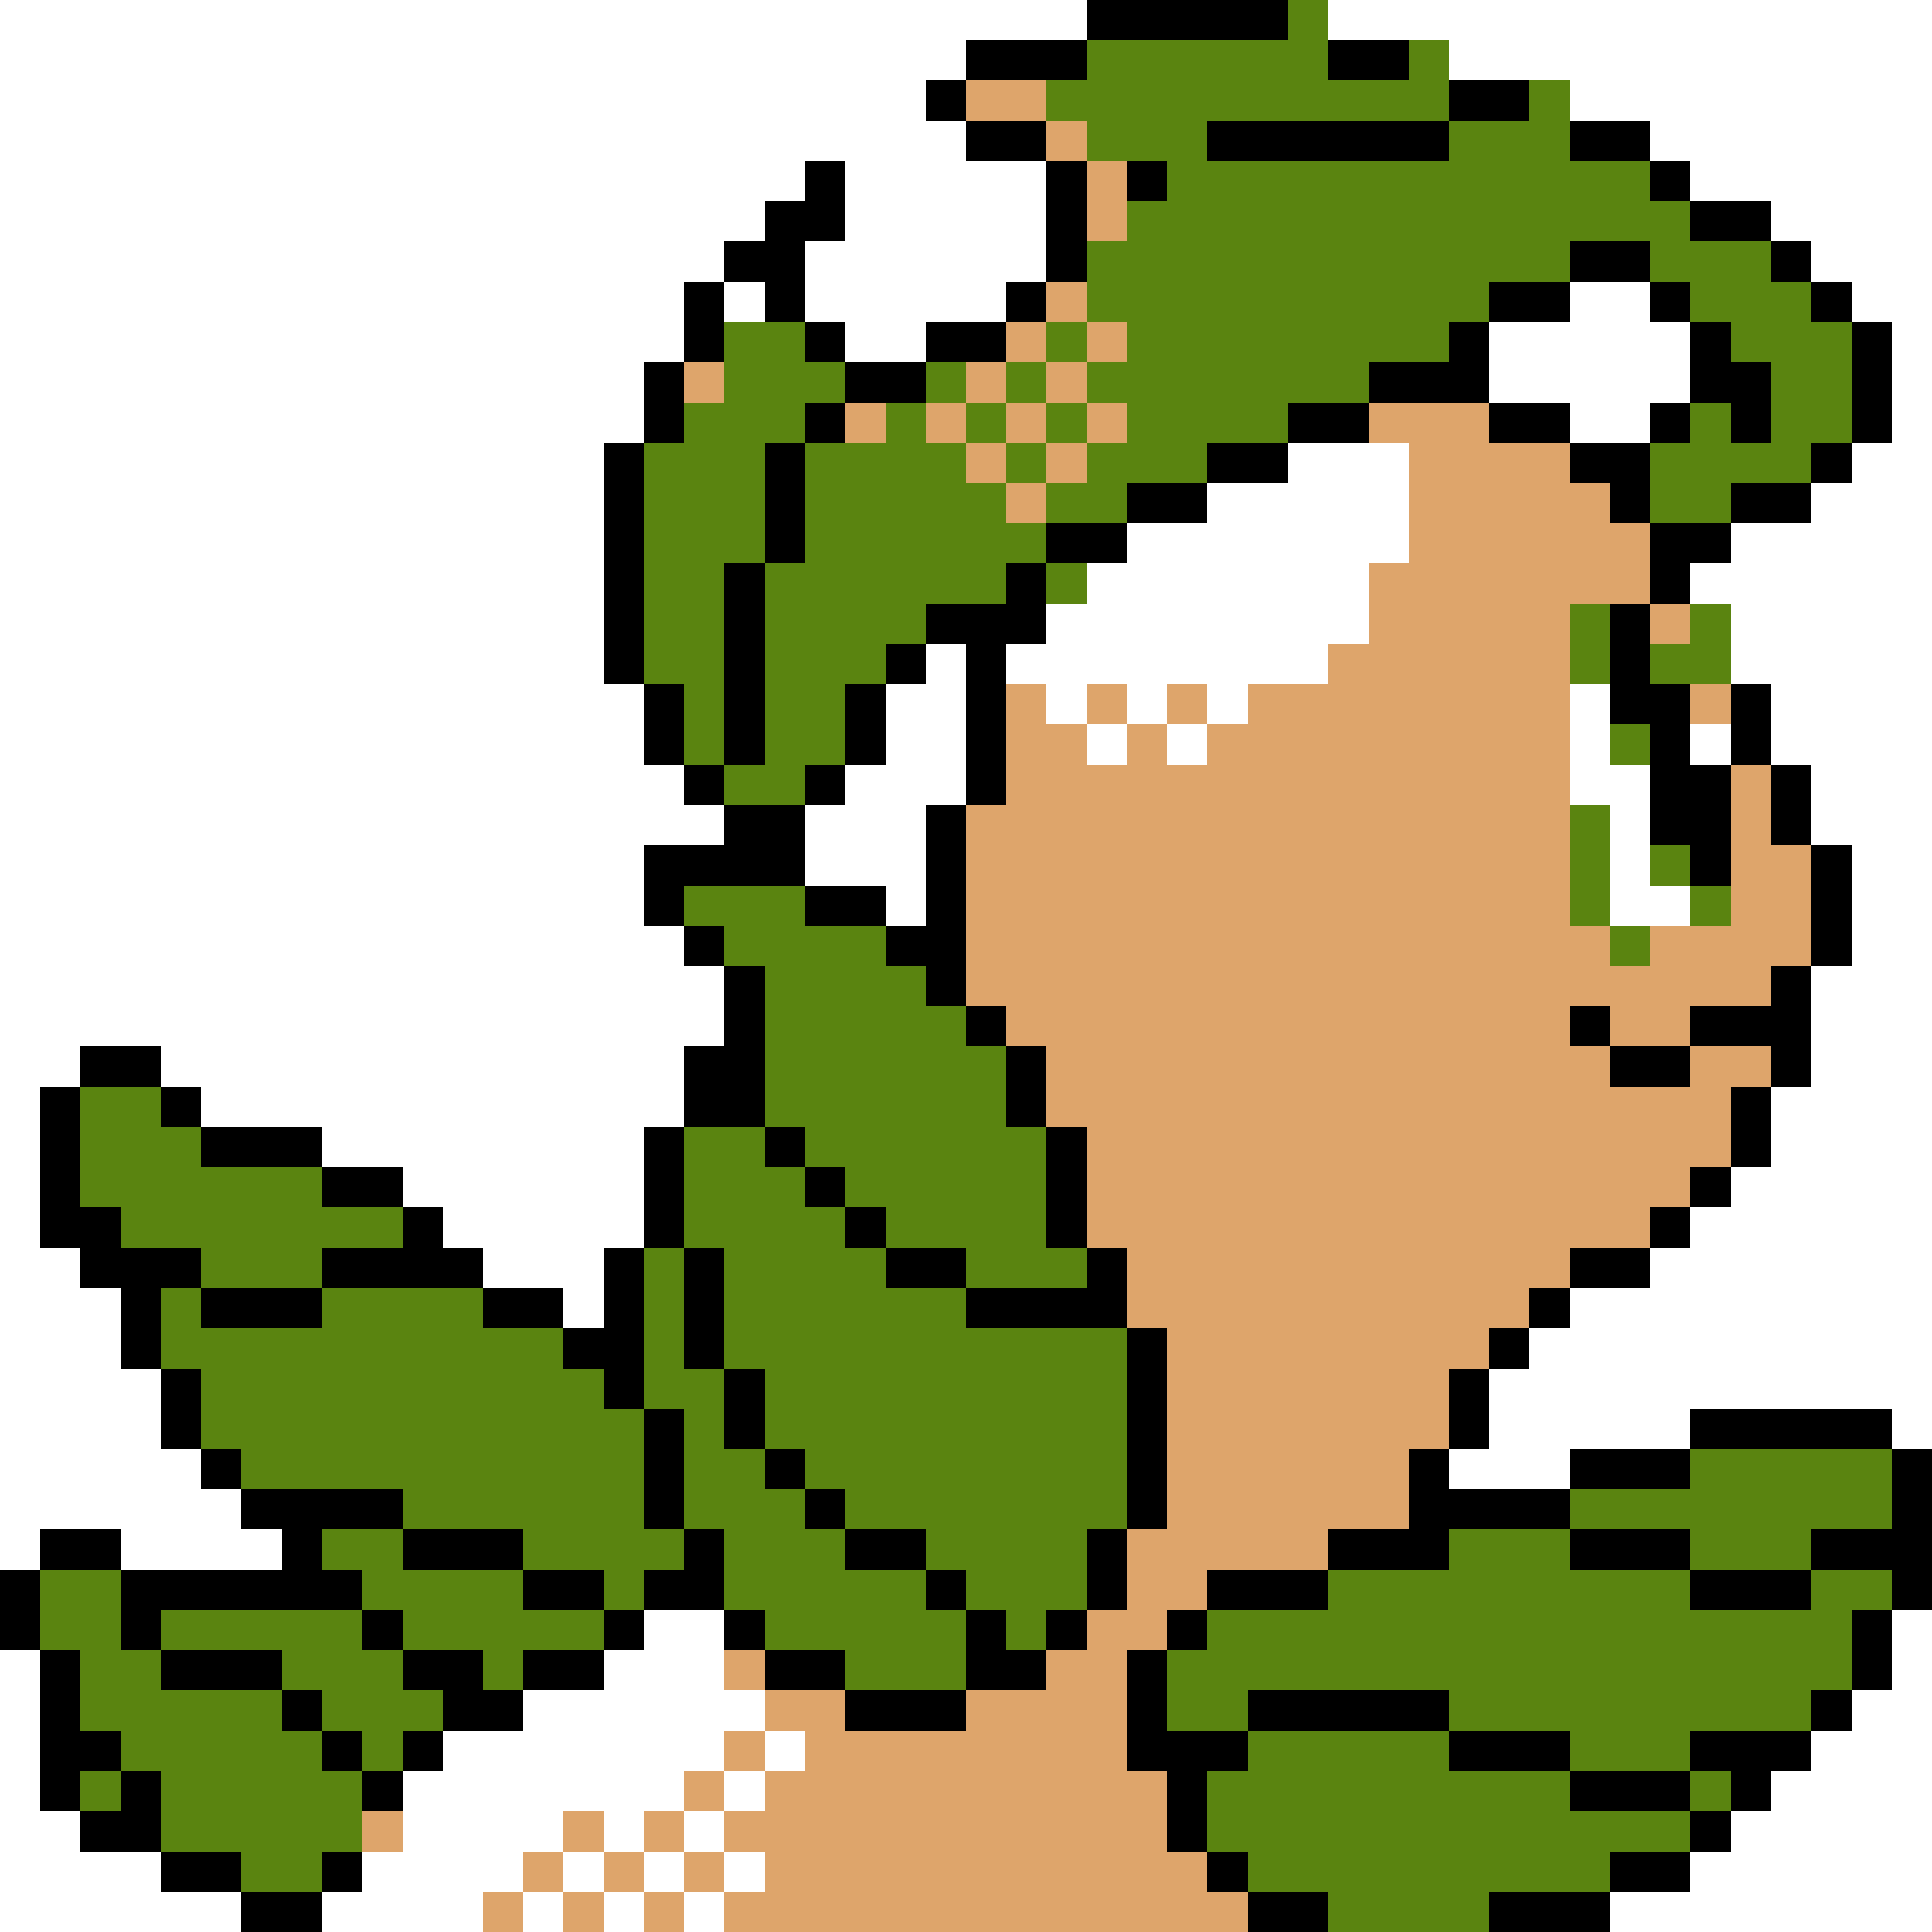 <svg xmlns="http://www.w3.org/2000/svg" viewBox="0 -0.5 48 48" shape-rendering="crispEdges">
<rect x="0" y="-0.5" width="48" height="48" fill="#333333" stroke="none"/>
<path stroke="#ffffff" d="M0 0h27M33 0h15M0 1h24M36 1h12M0 2h23M39 2h9M0 3h24M41 3h7M0 4h20M21 4h5M42 4h6M0 5h19M21 5h5M44 5h4M0 6h18M20 6h6M45 6h3M0 7h17M18 7h1M20 7h5M39 7h2M46 7h2M0 8h17M21 8h2M37 8h5M47 8h1M0 9h16M37 9h5M47 9h1M0 10h16M39 10h2M47 10h1M0 11h15M32 11h3M46 11h2M0 12h15M30 12h5M45 12h3M0 13h15M28 13h7M43 13h5M0 14h15M27 14h7M42 14h6M0 15h15M26 15h8M43 15h5M0 16h15M23 16h1M25 16h8M43 16h5M0 17h16M22 17h2M26 17h1M28 17h1M30 17h1M39 17h1M44 17h4M0 18h16M22 18h2M27 18h1M29 18h1M39 18h1M42 18h1M44 18h4M0 19h17M21 19h3M39 19h2M45 19h3M0 20h18M20 20h3M40 20h1M45 20h3M0 21h16M20 21h3M40 21h1M46 21h2M0 22h16M22 22h1M40 22h2M46 22h2M0 23h17M46 23h2M0 24h18M45 24h3M0 25h18M45 25h3M0 26h2M4 26h13M45 26h3M0 27h1M5 27h12M44 27h4M0 28h1M8 28h8M44 28h4M0 29h1M10 29h6M43 29h5M0 30h1M11 30h5M42 30h6M0 31h2M12 31h3M41 31h7M0 32h3M14 32h1M39 32h9M0 33h3M38 33h10M0 34h4M37 34h11M0 35h4M37 35h5M47 35h1M0 36h5M36 36h3M0 37h6M0 38h1M3 38h4M16 40h2M47 40h1M0 41h1M15 41h3M47 41h1M0 42h1M13 42h6M46 42h2M0 43h1M11 43h7M19 43h1M45 43h3M0 44h1M10 44h7M18 44h1M44 44h4M0 45h2M10 45h4M15 45h1M17 45h1M43 45h5M0 46h4M9 46h4M14 46h1M16 46h1M18 46h1M42 46h6M0 47h6M8 47h4M13 47h1M15 47h1M17 47h1M40 47h8" />
<path stroke="#000000" d="M27 0h5M24 1h3M33 1h2M23 2h1M36 2h2M24 3h2M30 3h6M39 3h2M20 4h1M26 4h1M28 4h1M41 4h1M19 5h2M26 5h1M42 5h2M18 6h2M26 6h1M39 6h2M44 6h1M17 7h1M19 7h1M25 7h1M37 7h2M41 7h1M45 7h1M17 8h1M20 8h1M23 8h2M36 8h1M42 8h1M46 8h1M16 9h1M21 9h2M34 9h3M42 9h2M46 9h1M16 10h1M20 10h1M32 10h2M37 10h2M41 10h1M43 10h1M46 10h1M15 11h1M19 11h1M30 11h2M39 11h2M45 11h1M15 12h1M19 12h1M28 12h2M40 12h1M43 12h2M15 13h1M19 13h1M26 13h2M41 13h2M15 14h1M18 14h1M25 14h1M41 14h1M15 15h1M18 15h1M23 15h3M40 15h1M15 16h1M18 16h1M22 16h1M24 16h1M40 16h1M16 17h1M18 17h1M21 17h1M24 17h1M40 17h2M43 17h1M16 18h1M18 18h1M21 18h1M24 18h1M41 18h1M43 18h1M17 19h1M20 19h1M24 19h1M41 19h2M44 19h1M18 20h2M23 20h1M41 20h2M44 20h1M16 21h4M23 21h1M42 21h1M45 21h1M16 22h1M20 22h2M23 22h1M45 22h1M17 23h1M22 23h2M45 23h1M18 24h1M23 24h1M44 24h1M18 25h1M24 25h1M39 25h1M42 25h3M2 26h2M17 26h2M25 26h1M40 26h2M44 26h1M1 27h1M4 27h1M17 27h2M25 27h1M43 27h1M1 28h1M5 28h3M16 28h1M19 28h1M26 28h1M43 28h1M1 29h1M8 29h2M16 29h1M20 29h1M26 29h1M42 29h1M1 30h2M10 30h1M16 30h1M21 30h1M26 30h1M41 30h1M2 31h3M8 31h4M15 31h1M17 31h1M22 31h2M27 31h1M39 31h2M3 32h1M5 32h3M12 32h2M15 32h1M17 32h1M24 32h4M38 32h1M3 33h1M14 33h2M17 33h1M28 33h1M37 33h1M4 34h1M15 34h1M18 34h1M28 34h1M36 34h1M4 35h1M16 35h1M18 35h1M28 35h1M36 35h1M42 35h5M5 36h1M16 36h1M19 36h1M28 36h1M35 36h1M39 36h3M47 36h1M6 37h4M16 37h1M20 37h1M28 37h1M35 37h4M47 37h1M1 38h2M7 38h1M10 38h3M17 38h1M21 38h2M27 38h1M33 38h3M39 38h3M45 38h3M0 39h1M3 39h6M13 39h2M16 39h2M23 39h1M27 39h1M30 39h3M42 39h3M47 39h1M0 40h1M3 40h1M9 40h1M15 40h1M18 40h1M24 40h1M26 40h1M29 40h1M46 40h1M1 41h1M4 41h3M10 41h2M13 41h2M19 41h2M24 41h2M28 41h1M46 41h1M1 42h1M7 42h1M11 42h2M21 42h3M28 42h1M31 42h5M45 42h1M1 43h2M8 43h1M10 43h1M28 43h3M36 43h3M42 43h3M1 44h1M3 44h1M9 44h1M29 44h1M39 44h3M43 44h1M2 45h2M29 45h1M42 45h1M4 46h2M8 46h1M30 46h1M40 46h2M6 47h2M31 47h2M37 47h3" />
<path stroke="#5a8410" d="M32 0h1M27 1h6M35 1h1M26 2h10M38 2h1M27 3h3M36 3h3M29 4h12M28 5h14M27 6h12M41 6h3M27 7h10M42 7h3M18 8h2M26 8h1M28 8h8M43 8h3M18 9h3M23 9h1M25 9h1M27 9h7M44 9h2M17 10h3M22 10h1M24 10h1M26 10h1M28 10h4M42 10h1M44 10h2M16 11h3M20 11h4M25 11h1M27 11h3M41 11h4M16 12h3M20 12h5M26 12h2M41 12h2M16 13h3M20 13h6M16 14h2M19 14h6M26 14h1M16 15h2M19 15h4M39 15h1M42 15h1M16 16h2M19 16h3M39 16h1M41 16h2M17 17h1M19 17h2M17 18h1M19 18h2M40 18h1M18 19h2M39 20h1M39 21h1M41 21h1M17 22h3M39 22h1M42 22h1M18 23h4M40 23h1M19 24h4M19 25h5M19 26h6M2 27h2M19 27h6M2 28h3M17 28h2M20 28h6M2 29h6M17 29h3M21 29h5M3 30h7M17 30h4M22 30h4M5 31h3M16 31h1M18 31h4M24 31h3M4 32h1M8 32h4M16 32h1M18 32h6M4 33h10M16 33h1M18 33h10M5 34h10M16 34h2M19 34h9M5 35h11M17 35h1M19 35h9M6 36h10M17 36h2M20 36h8M42 36h5M10 37h6M17 37h3M21 37h7M39 37h8M8 38h2M13 38h4M18 38h3M23 38h4M36 38h3M42 38h3M1 39h2M9 39h4M15 39h1M18 39h5M24 39h3M33 39h9M45 39h2M1 40h2M4 40h5M10 40h5M19 40h5M25 40h1M30 40h16M2 41h2M7 41h3M12 41h1M21 41h3M29 41h17M2 42h5M8 42h3M29 42h2M36 42h9M3 43h5M9 43h1M31 43h5M39 43h3M2 44h1M4 44h5M30 44h9M42 44h1M4 45h5M30 45h12M6 46h2M31 46h9M33 47h4" />
<path stroke="#dea56b" d="M24 2h2M26 3h1M27 4h1M27 5h1M26 7h1M25 8h1M27 8h1M17 9h1M24 9h1M26 9h1M21 10h1M23 10h1M25 10h1M27 10h1M34 10h3M24 11h1M26 11h1M35 11h4M25 12h1M35 12h5M35 13h6M34 14h7M34 15h5M41 15h1M33 16h6M25 17h1M27 17h1M29 17h1M31 17h8M42 17h1M25 18h2M28 18h1M30 18h9M25 19h14M43 19h1M24 20h15M43 20h1M24 21h15M43 21h2M24 22h15M43 22h2M24 23h16M41 23h4M24 24h20M25 25h14M40 25h2M26 26h14M42 26h2M26 27h17M27 28h16M27 29h15M27 30h14M28 31h11M28 32h10M29 33h8M29 34h7M29 35h7M29 36h6M29 37h6M28 38h5M28 39h2M27 40h2M18 41h1M26 41h2M19 42h2M24 42h4M18 43h1M20 43h8M17 44h1M19 44h10M9 45h1M14 45h1M16 45h1M18 45h11M13 46h1M15 46h1M17 46h1M19 46h11M12 47h1M14 47h1M16 47h1M18 47h13" />
</svg>